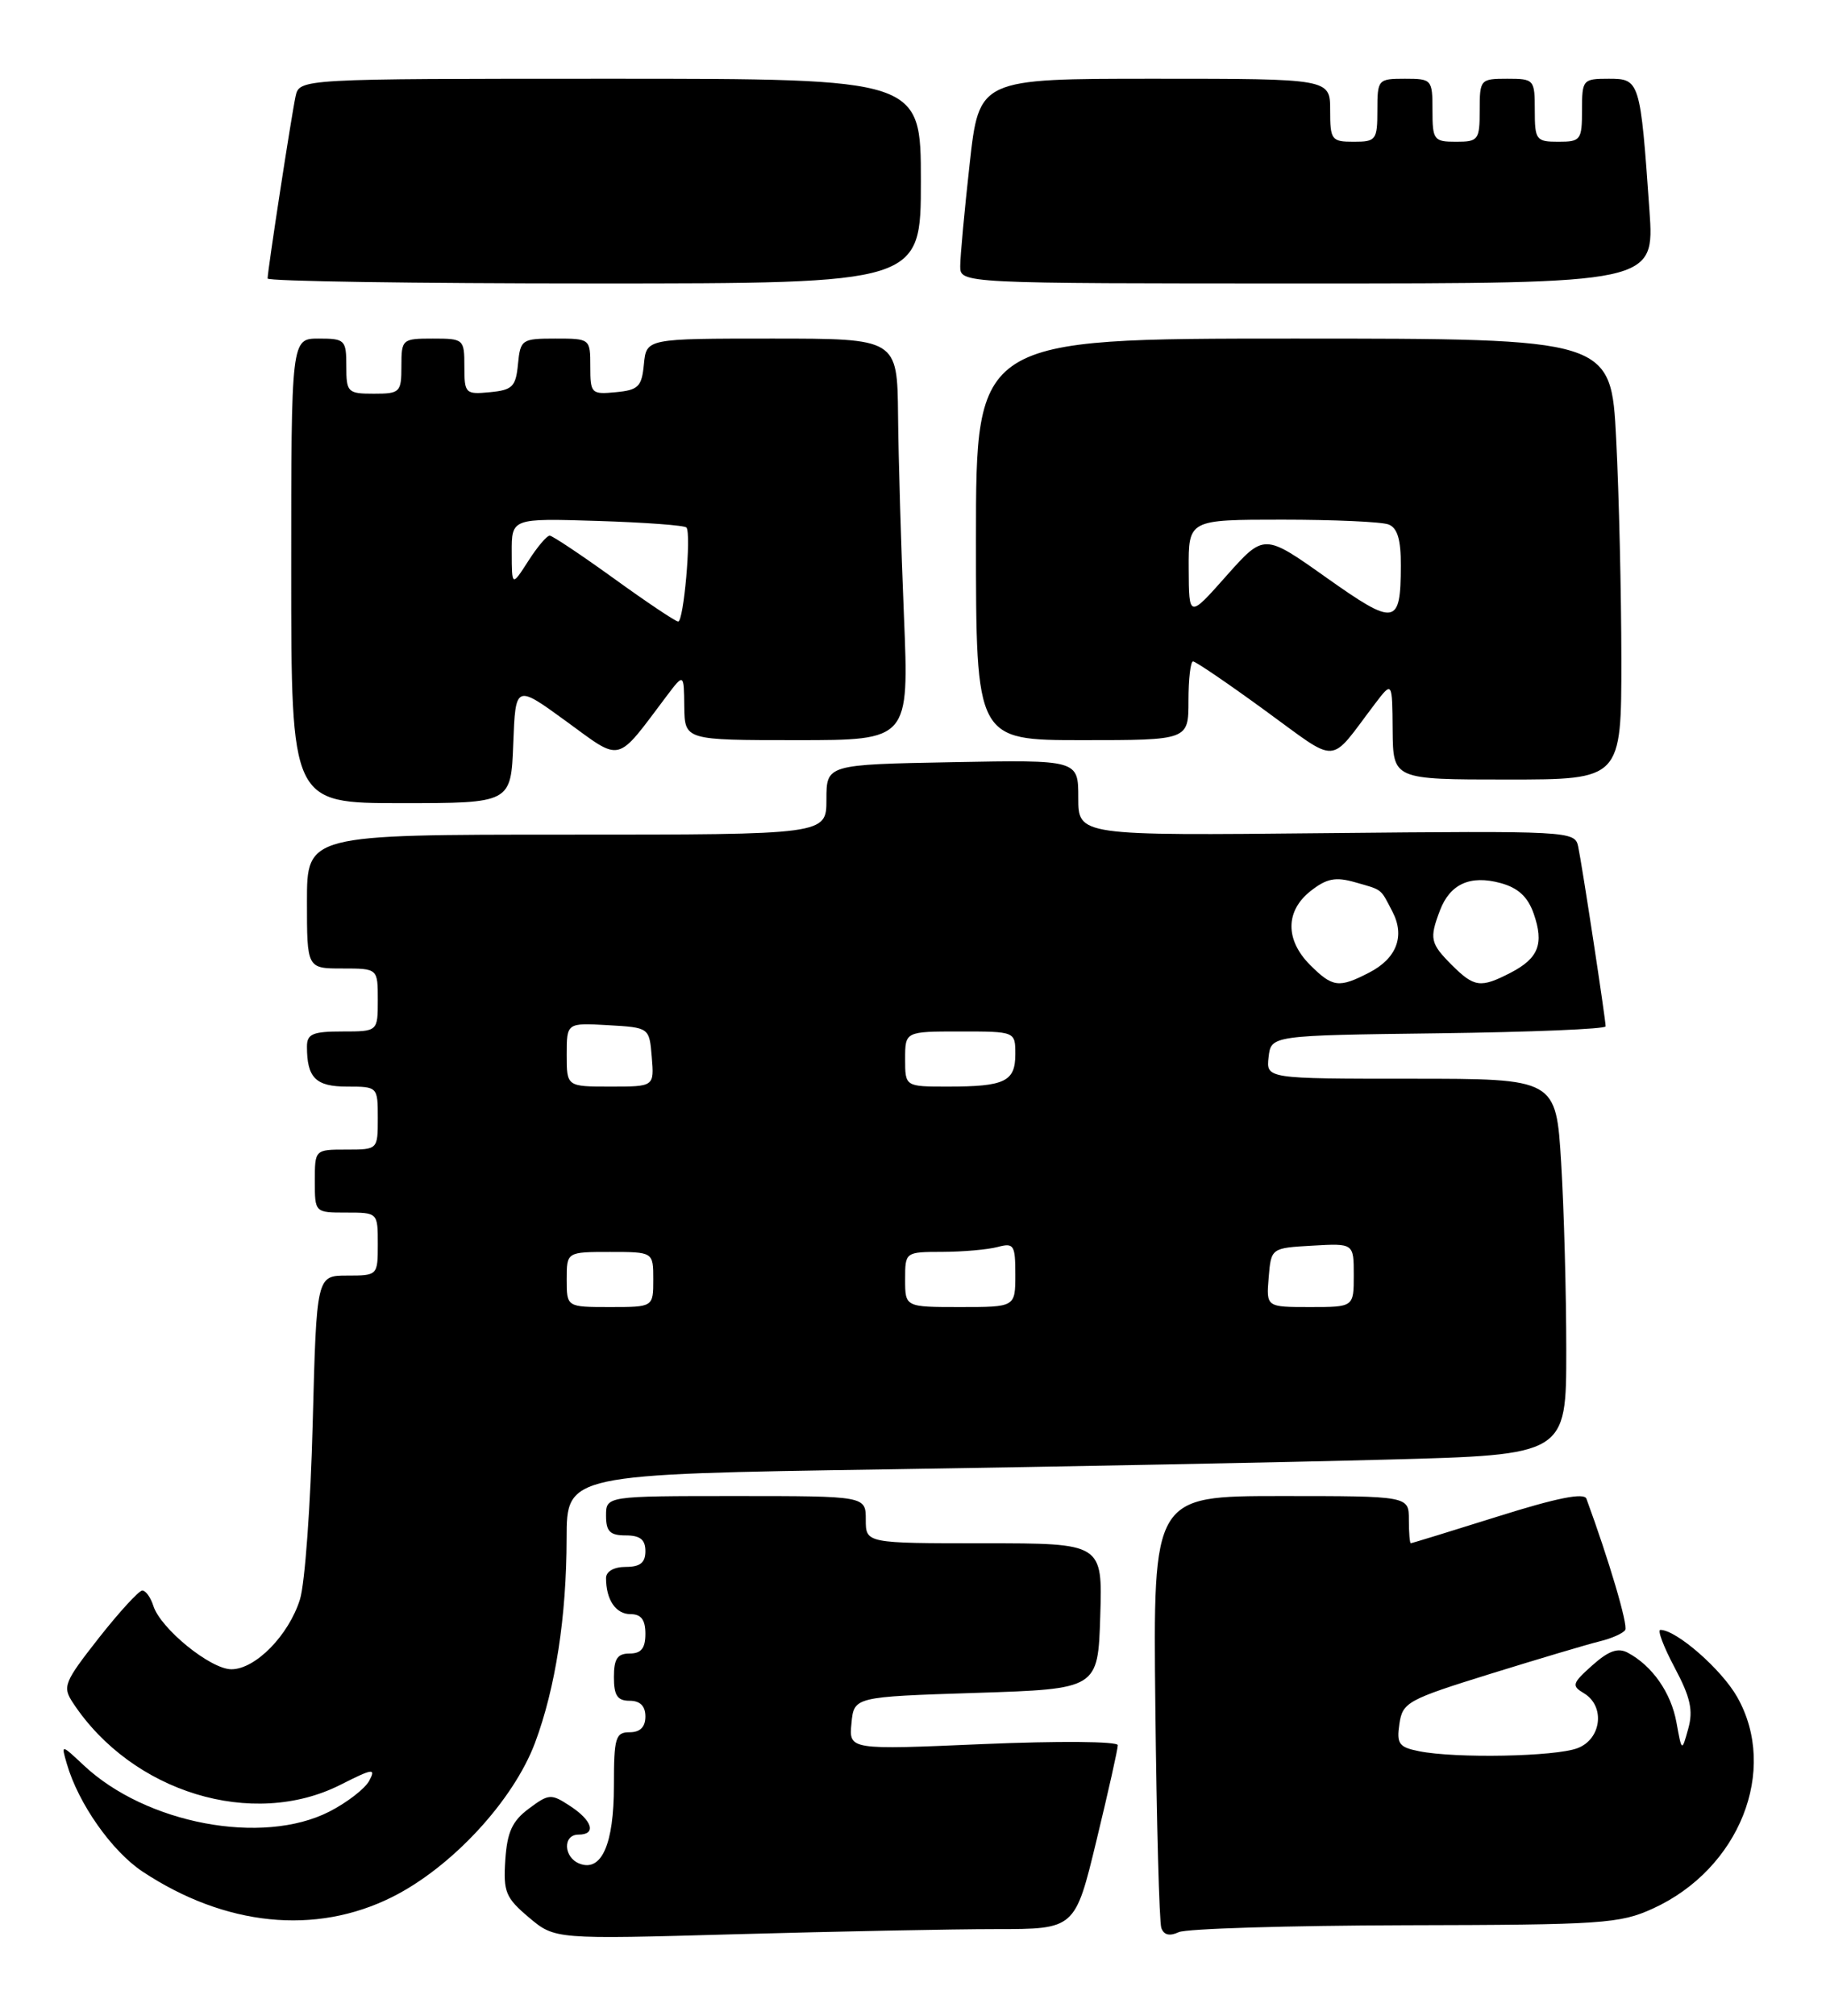 <?xml version="1.0" encoding="UTF-8" standalone="no"?>
<!DOCTYPE svg PUBLIC "-//W3C//DTD SVG 1.1//EN" "http://www.w3.org/Graphics/SVG/1.1/DTD/svg11.dtd" >
<svg xmlns="http://www.w3.org/2000/svg" xmlns:xlink="http://www.w3.org/1999/xlink" version="1.1" viewBox="0 0 232 256">
 <g >
 <path fill="currentColor"
d=" M 126.54 245.00 C 136.59 245.00 136.59 245.00 139.31 233.75 C 140.81 227.56 142.03 222.11 142.02 221.64 C 142.01 221.15 134.42 221.10 124.93 221.50 C 107.86 222.24 107.86 222.24 108.18 218.87 C 108.50 215.50 108.50 215.50 124.00 215.00 C 139.50 214.50 139.50 214.50 139.79 205.25 C 140.08 196.00 140.08 196.00 125.04 196.00 C 110.00 196.00 110.00 196.00 110.00 193.00 C 110.00 190.00 110.00 190.00 93.50 190.00 C 77.00 190.00 77.00 190.00 77.00 192.50 C 77.00 194.50 77.50 195.00 79.50 195.00 C 81.33 195.00 82.00 195.53 82.00 197.00 C 82.00 198.47 81.33 199.00 79.50 199.00 C 78.01 199.00 77.00 199.57 77.00 200.42 C 77.00 203.18 78.24 205.00 80.11 205.00 C 81.46 205.00 82.00 205.71 82.00 207.50 C 82.00 209.33 81.47 210.00 80.00 210.00 C 78.44 210.00 78.00 210.67 78.00 213.00 C 78.00 215.33 78.44 216.00 80.00 216.00 C 81.33 216.00 82.00 216.67 82.00 218.00 C 82.00 219.33 81.33 220.00 80.00 220.00 C 78.20 220.00 78.00 220.67 78.00 226.81 C 78.00 234.21 76.43 237.76 73.64 236.69 C 71.59 235.90 71.47 233.00 73.50 233.00 C 75.80 233.00 75.29 231.23 72.44 229.37 C 70.02 227.78 69.74 227.80 67.19 229.70 C 65.08 231.27 64.44 232.67 64.20 236.22 C 63.93 240.27 64.24 241.02 67.20 243.52 C 70.50 246.30 70.50 246.30 93.50 245.65 C 106.15 245.30 121.02 245.00 126.54 245.00 Z  M 178.50 244.51 C 203.63 244.46 205.81 244.31 210.03 242.38 C 221.00 237.36 225.99 224.83 220.72 215.53 C 218.73 212.01 212.99 207.00 210.96 207.00 C 210.55 207.00 211.37 209.15 212.77 211.79 C 214.77 215.54 215.15 217.22 214.50 219.54 C 213.68 222.50 213.68 222.50 213.00 218.75 C 212.31 214.97 209.94 211.57 206.82 209.90 C 205.57 209.23 204.38 209.65 202.31 211.50 C 199.74 213.79 199.65 214.10 201.25 215.05 C 203.97 216.68 203.48 220.87 200.43 222.02 C 197.61 223.10 184.95 223.34 180.31 222.41 C 177.74 221.90 177.42 221.47 177.80 218.93 C 178.20 216.20 178.84 215.85 189.36 212.58 C 195.49 210.68 201.74 208.82 203.26 208.45 C 204.78 208.08 206.23 207.43 206.49 207.01 C 206.87 206.40 204.41 198.09 201.56 190.34 C 201.27 189.54 197.78 190.24 190.32 192.59 C 184.37 194.46 179.39 195.99 179.25 195.99 C 179.11 196.00 179.00 194.65 179.00 193.00 C 179.00 190.00 179.00 190.00 162.75 190.00 C 146.50 190.00 146.50 190.00 146.79 216.75 C 146.95 231.46 147.29 244.11 147.55 244.85 C 147.86 245.75 148.60 245.93 149.76 245.39 C 150.72 244.94 163.65 244.55 178.50 244.51 Z  M 49.82 240.93 C 57.39 237.15 65.22 228.69 67.98 221.33 C 70.58 214.36 71.98 205.32 71.99 195.37 C 72.00 187.23 72.00 187.23 112.75 186.61 C 135.16 186.26 163.74 185.71 176.25 185.37 C 199.00 184.77 199.00 184.77 199.00 171.54 C 199.00 164.26 198.71 153.52 198.35 147.66 C 197.70 137.00 197.70 137.00 179.28 137.00 C 160.87 137.00 160.87 137.00 161.18 134.25 C 161.50 131.50 161.50 131.50 182.75 131.23 C 194.44 131.08 204.00 130.69 204.00 130.35 C 204.00 129.45 201.01 109.84 200.51 107.50 C 200.10 105.54 199.41 105.51 168.54 105.81 C 137.00 106.13 137.00 106.13 137.00 101.31 C 137.00 96.50 137.00 96.50 121.00 96.80 C 105.00 97.10 105.00 97.10 105.00 101.55 C 105.00 106.00 105.00 106.00 72.00 106.00 C 39.00 106.00 39.00 106.00 39.00 114.50 C 39.00 123.00 39.00 123.00 43.50 123.00 C 48.00 123.00 48.00 123.00 48.00 127.00 C 48.00 131.00 48.00 131.00 43.50 131.00 C 39.73 131.00 39.00 131.31 39.00 132.92 C 39.00 136.89 40.11 138.00 44.11 138.00 C 47.98 138.00 48.00 138.02 48.00 142.00 C 48.00 146.00 48.00 146.00 44.00 146.00 C 40.00 146.00 40.00 146.00 40.00 150.00 C 40.00 154.00 40.00 154.00 44.00 154.00 C 48.00 154.00 48.00 154.00 48.00 158.00 C 48.00 161.98 47.98 162.00 44.11 162.00 C 40.22 162.00 40.22 162.00 39.73 180.75 C 39.47 191.06 38.74 201.13 38.11 203.13 C 36.68 207.69 32.45 212.00 29.40 212.00 C 26.75 212.00 20.40 206.84 19.48 203.94 C 19.14 202.87 18.51 202.00 18.08 202.00 C 17.65 202.00 15.16 204.72 12.55 208.03 C 8.12 213.68 7.91 214.21 9.28 216.28 C 16.78 227.64 32.10 232.32 43.28 226.66 C 47.37 224.59 47.79 224.53 46.91 226.16 C 46.37 227.17 44.09 228.93 41.84 230.08 C 33.33 234.42 18.55 231.63 10.63 224.19 C 7.76 221.50 7.76 221.50 8.49 224.00 C 9.94 229.04 14.21 235.11 18.12 237.70 C 28.60 244.63 40.07 245.80 49.82 240.93 Z  M 65.21 94.46 C 65.50 86.92 65.50 86.92 71.93 91.60 C 79.10 96.82 78.18 97.05 84.69 88.41 C 86.89 85.50 86.89 85.50 86.94 89.75 C 87.00 94.00 87.00 94.00 101.25 94.00 C 115.50 94.00 115.50 94.00 114.85 78.25 C 114.49 69.59 114.15 58.11 114.10 52.75 C 114.00 43.00 114.00 43.00 98.06 43.00 C 82.13 43.00 82.13 43.00 81.81 46.25 C 81.54 49.11 81.11 49.54 78.25 49.81 C 75.13 50.11 75.00 49.98 75.00 46.56 C 75.00 43.01 74.98 43.00 70.56 43.00 C 66.29 43.00 66.12 43.12 65.81 46.25 C 65.54 49.11 65.11 49.54 62.25 49.81 C 59.13 50.11 59.00 49.98 59.00 46.56 C 59.00 43.07 58.92 43.00 55.00 43.00 C 51.10 43.00 51.00 43.08 51.00 46.50 C 51.00 49.83 50.83 50.00 47.50 50.00 C 44.17 50.00 44.00 49.83 44.00 46.50 C 44.00 43.17 43.83 43.00 40.50 43.00 C 37.00 43.00 37.00 43.00 37.00 72.50 C 37.00 102.00 37.00 102.00 50.96 102.00 C 64.92 102.00 64.92 102.00 65.21 94.46 Z  M 206.00 83.75 C 205.99 75.36 205.70 62.76 205.34 55.75 C 204.69 43.00 204.69 43.00 164.35 43.00 C 124.00 43.00 124.00 43.00 124.00 68.50 C 124.00 94.00 124.00 94.00 137.50 94.00 C 151.00 94.00 151.00 94.00 151.00 89.00 C 151.00 86.25 151.26 84.00 151.58 84.00 C 151.90 84.00 156.01 86.79 160.70 90.21 C 170.28 97.16 168.72 97.25 174.69 89.39 C 176.89 86.50 176.89 86.50 176.94 92.75 C 177.00 99.00 177.00 99.00 191.50 99.00 C 206.00 99.00 206.00 99.00 206.00 83.75 Z  M 117.00 23.00 C 117.00 10.00 117.00 10.00 77.52 10.00 C 38.04 10.00 38.04 10.00 37.55 12.25 C 37.02 14.73 34.00 34.36 34.00 35.37 C 34.00 35.72 52.67 36.00 75.50 36.00 C 117.00 36.00 117.00 36.00 117.00 23.00 Z  M 209.57 26.75 C 208.41 10.23 208.34 10.00 204.41 10.00 C 201.10 10.00 201.00 10.11 201.00 14.00 C 201.00 17.78 200.83 18.00 198.00 18.00 C 195.17 18.00 195.00 17.78 195.00 14.00 C 195.00 10.10 194.92 10.00 191.50 10.00 C 188.08 10.00 188.00 10.10 188.00 14.00 C 188.00 17.78 187.83 18.00 185.00 18.00 C 182.17 18.00 182.00 17.78 182.00 14.00 C 182.00 10.10 181.92 10.00 178.50 10.00 C 175.08 10.00 175.00 10.10 175.00 14.00 C 175.00 17.78 174.83 18.00 172.00 18.00 C 169.17 18.00 169.00 17.78 169.00 14.00 C 169.00 10.00 169.00 10.00 146.70 10.00 C 124.40 10.00 124.40 10.00 123.20 20.80 C 122.54 26.73 122.00 32.58 122.00 33.80 C 122.00 36.00 122.00 36.00 166.11 36.00 C 210.21 36.00 210.21 36.00 209.57 26.75 Z  M 72.00 162.50 C 72.00 159.00 72.00 159.00 77.50 159.00 C 83.00 159.00 83.00 159.00 83.00 162.50 C 83.00 166.00 83.00 166.00 77.50 166.00 C 72.00 166.00 72.00 166.00 72.00 162.50 Z  M 115.00 162.50 C 115.00 159.00 115.00 159.00 119.75 158.99 C 122.36 158.98 125.51 158.70 126.75 158.37 C 128.82 157.82 129.00 158.10 129.00 161.88 C 129.00 166.00 129.00 166.00 122.00 166.00 C 115.00 166.00 115.00 166.00 115.00 162.50 Z  M 161.19 162.25 C 161.50 158.50 161.50 158.50 166.75 158.20 C 172.00 157.90 172.00 157.90 172.00 161.95 C 172.00 166.00 172.00 166.00 166.44 166.00 C 160.88 166.00 160.88 166.00 161.19 162.25 Z  M 72.00 133.95 C 72.00 129.90 72.00 129.90 77.25 130.20 C 82.50 130.50 82.50 130.50 82.81 134.25 C 83.12 138.00 83.12 138.00 77.56 138.00 C 72.00 138.00 72.00 138.00 72.00 133.95 Z  M 115.00 134.50 C 115.00 131.00 115.00 131.00 122.00 131.00 C 129.00 131.00 129.00 131.00 129.00 133.89 C 129.00 137.36 127.67 138.00 120.42 138.00 C 115.00 138.00 115.00 138.00 115.00 134.50 Z  M 166.45 122.55 C 163.27 119.36 163.30 115.69 166.53 113.15 C 168.56 111.56 169.69 111.34 172.17 112.05 C 175.71 113.06 175.36 112.79 176.92 115.79 C 178.53 118.88 177.45 121.72 173.98 123.51 C 170.11 125.51 169.32 125.41 166.45 122.55 Z  M 184.45 122.55 C 181.72 119.81 181.59 119.21 182.95 115.63 C 184.23 112.26 186.80 111.10 190.65 112.15 C 192.89 112.76 194.11 113.89 194.86 116.03 C 196.20 119.87 195.48 121.70 191.93 123.54 C 188.11 125.51 187.31 125.40 184.45 122.55 Z  M 78.00 73.47 C 73.88 70.50 70.21 68.05 69.85 68.03 C 69.49 68.01 68.26 69.46 67.12 71.25 C 65.03 74.50 65.03 74.50 65.02 70.16 C 65.00 65.82 65.00 65.82 75.92 66.16 C 81.92 66.35 87.01 66.72 87.22 67.00 C 87.85 67.84 86.86 79.00 86.16 78.94 C 85.80 78.91 82.12 76.45 78.00 73.47 Z  M 168.51 73.35 C 160.61 67.75 160.61 67.75 155.83 73.12 C 151.06 78.50 151.06 78.50 151.03 72.25 C 151.00 66.00 151.00 66.00 162.92 66.00 C 169.47 66.00 175.55 66.27 176.42 66.61 C 177.55 67.04 178.00 68.54 177.98 71.86 C 177.96 79.46 177.28 79.56 168.51 73.35 Z "/>
</g>
</svg>